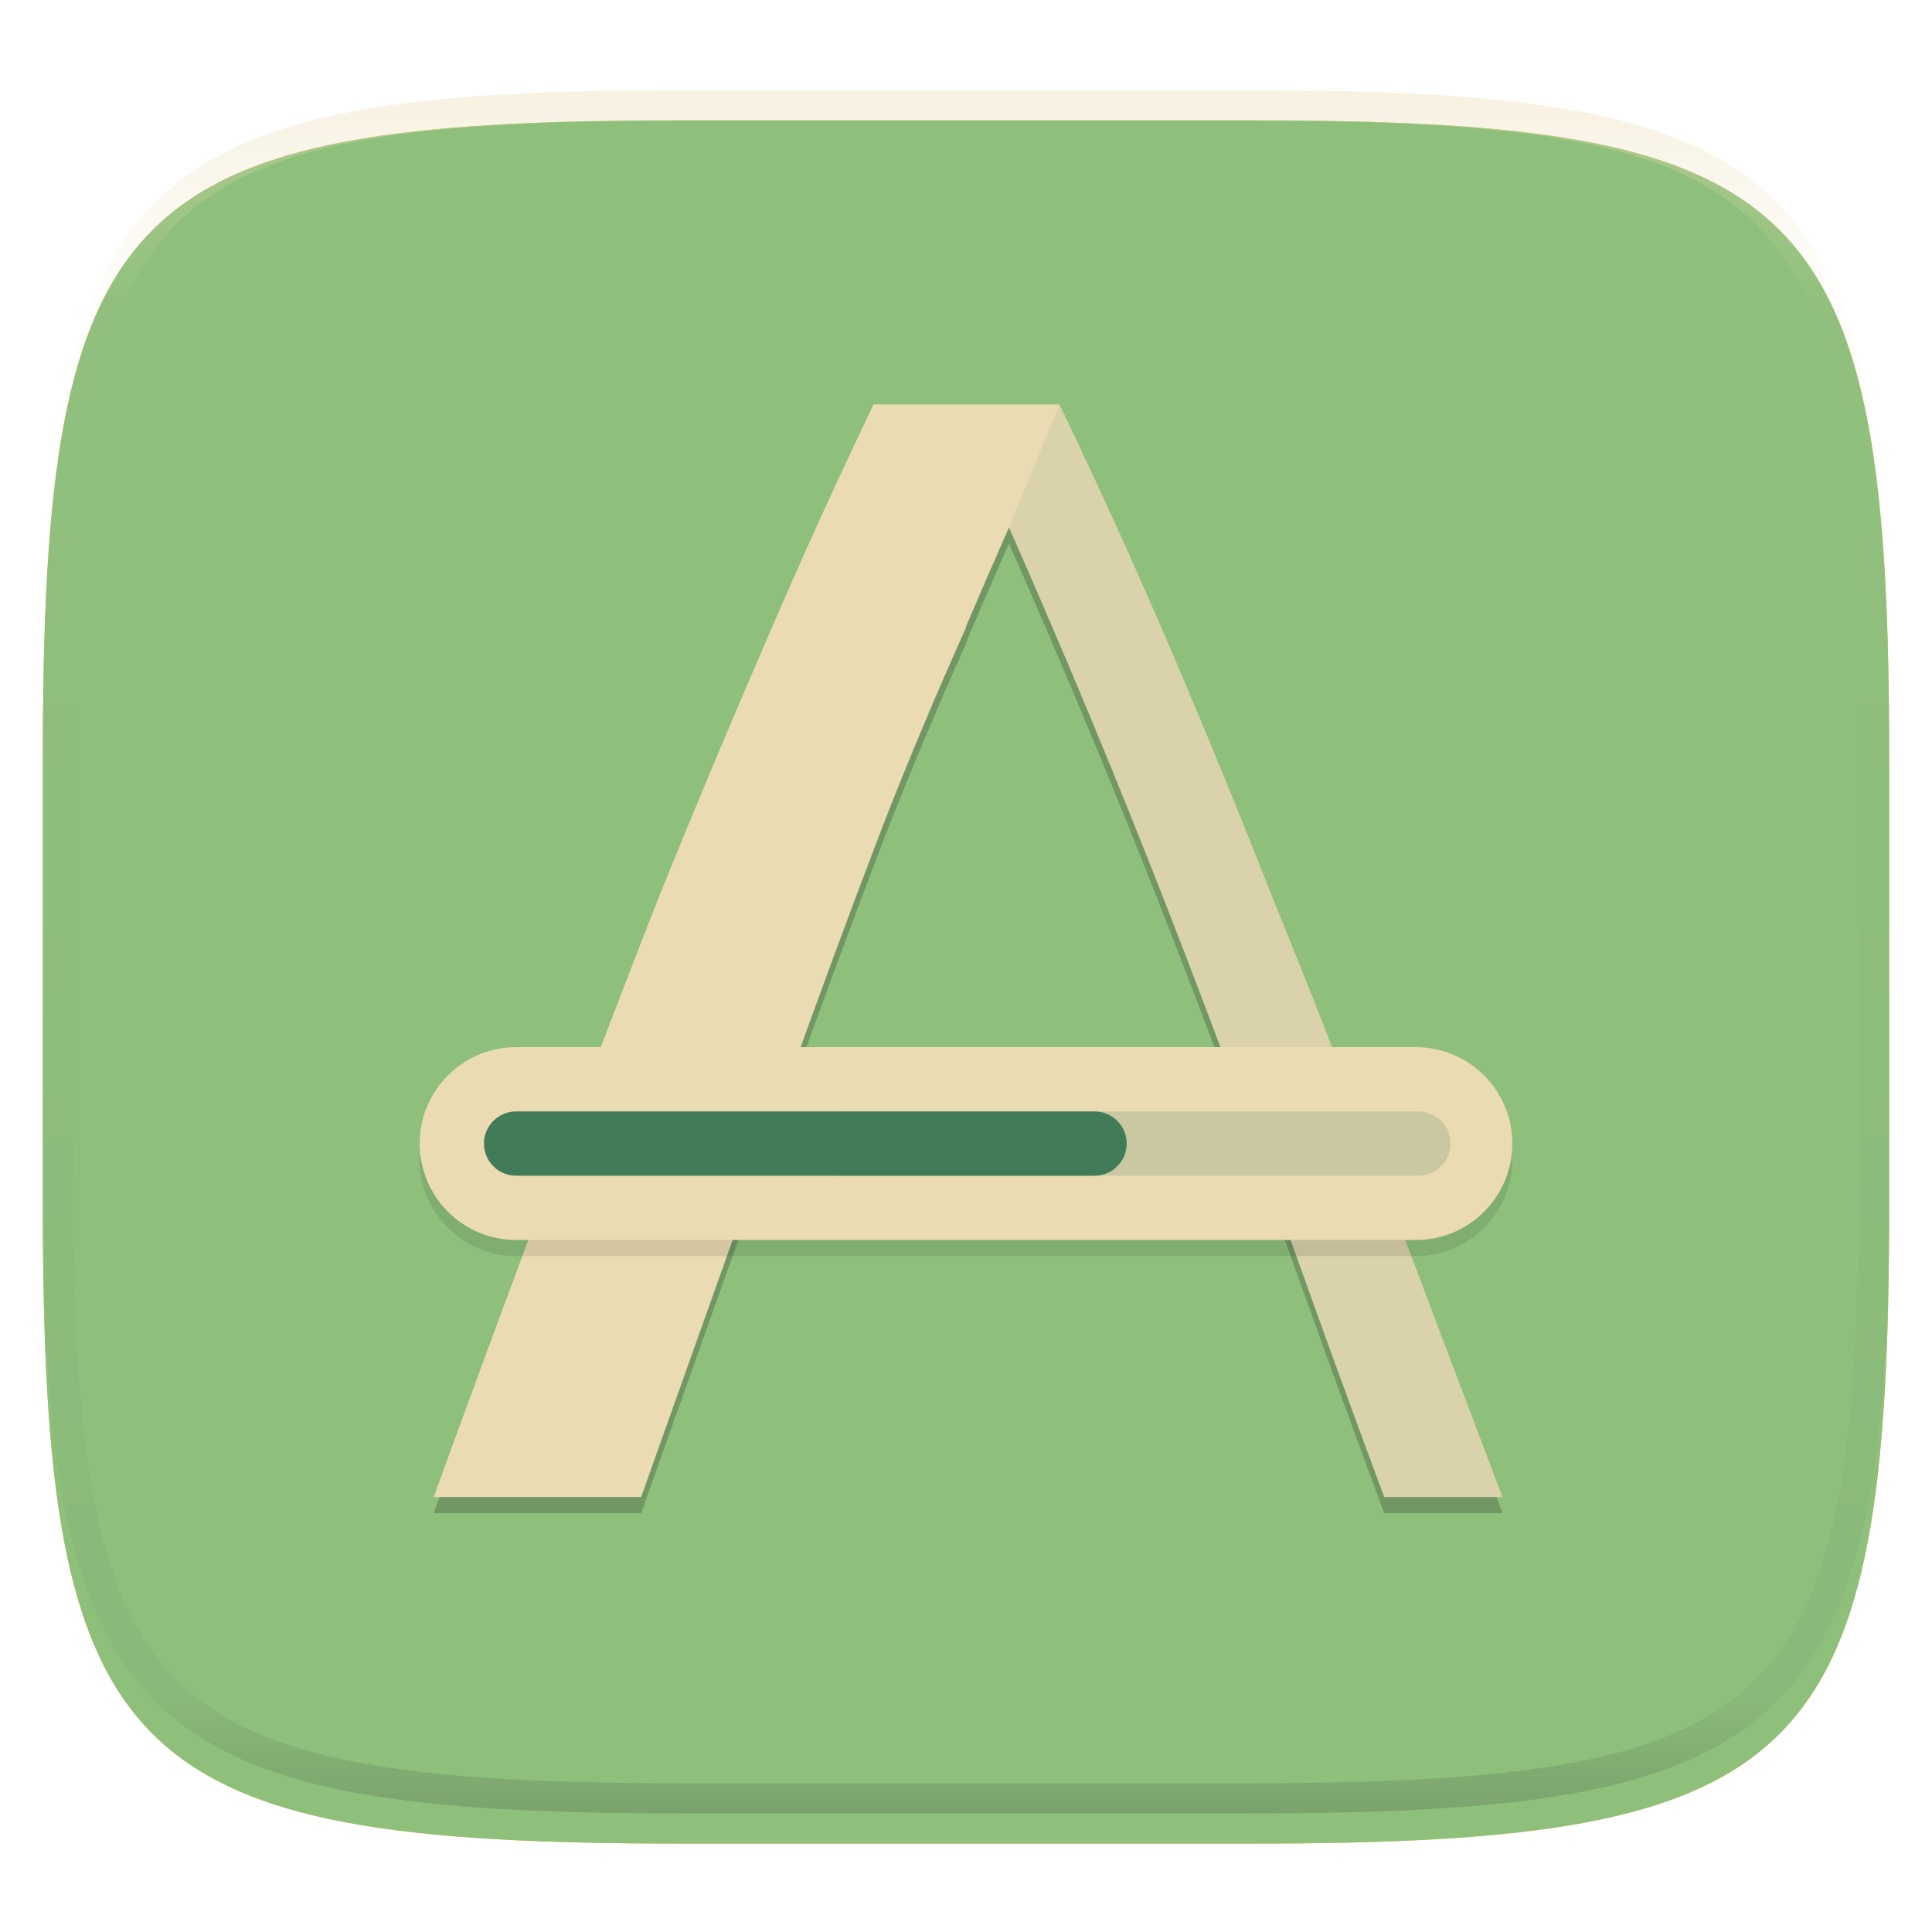 <svg xmlns="http://www.w3.org/2000/svg" style="isolation:isolate" width="256" height="256" viewBox="0 0 256 256">
 <defs>
  <filter id="fTSeuDysUHrhKx8JzLDu6YyUAHfqX4za" width="400%" height="400%" x="-200%" y="-200%" color-interpolation-filters="sRGB" filterUnits="objectBoundingBox">
   <feGaussianBlur xmlns="http://www.w3.org/2000/svg" in="SourceGraphic" stdDeviation="4.294"/>
   <feOffset xmlns="http://www.w3.org/2000/svg" dx="0" dy="4" result="pf_100_offsetBlur"/>
   <feFlood xmlns="http://www.w3.org/2000/svg" flood-opacity=".4"/>
   <feComposite xmlns="http://www.w3.org/2000/svg" in2="pf_100_offsetBlur" operator="in" result="pf_100_dropShadow"/>
   <feBlend xmlns="http://www.w3.org/2000/svg" in="SourceGraphic" in2="pf_100_dropShadow" mode="normal"/>
  </filter>
 </defs>
 <g filter="url(#fTSeuDysUHrhKx8JzLDu6YyUAHfqX4za)">
  <path fill="#fabd2f" d="M 165.685 11.947 C 239.74 11.947 250.324 22.504 250.324 96.491 L 250.324 155.742 C 250.324 229.728 239.74 240.285 165.685 240.285 L 90.315 240.285 C 16.26 240.285 5.676 229.728 5.676 155.742 L 5.676 96.491 C 5.676 22.504 16.26 11.947 90.315 11.947 L 165.685 11.947 L 165.685 11.947 Z"/>
 </g>
 <g filter="url(#zF5P2WtBiHYGeOZTWT5euRvCNifyMai4)">
  <linearGradient id="_lgradient_82" x1=".736" x2=".267" y1="1.075" y2=".076" gradientTransform="matrix(244.648,0,0,228.338,5.676,11.947)" gradientUnits="userSpaceOnUse">
   <stop offset="0%" style="stop-color:#8ec07c"/>
   <stop offset="100%" style="stop-color:#8ec07c"/>
  </linearGradient>
  <path fill="url(#_lgradient_82)" d="M 165.685 11.947 C 239.74 11.947 250.324 22.504 250.324 96.491 L 250.324 155.742 C 250.324 229.728 239.74 240.285 165.685 240.285 L 90.315 240.285 C 16.26 240.285 5.676 229.728 5.676 155.742 L 5.676 96.491 C 5.676 22.504 16.26 11.947 90.315 11.947 L 165.685 11.947 L 165.685 11.947 Z"/>
 </g>
 <defs>
  <filter id="zF5P2WtBiHYGeOZTWT5euRvCNifyMai4" width="400%" height="400%" x="-200%" y="-200%" color-interpolation-filters="sRGB" filterUnits="objectBoundingBox">
   <feGaussianBlur xmlns="http://www.w3.org/2000/svg" in="SourceGraphic" stdDeviation="4.294"/>
   <feOffset xmlns="http://www.w3.org/2000/svg" dx="0" dy="4" result="pf_100_offsetBlur"/>
   <feFlood xmlns="http://www.w3.org/2000/svg" flood-opacity=".4"/>
   <feComposite xmlns="http://www.w3.org/2000/svg" in2="pf_100_offsetBlur" operator="in" result="pf_100_dropShadow"/>
   <feBlend xmlns="http://www.w3.org/2000/svg" in="SourceGraphic" in2="pf_100_dropShadow" mode="normal"/>
  </filter>
 </defs>
 <defs>
  <filter id="M8zKQsXJGS0ALkaEPAfefj5nd97NVjgH" width="400%" height="400%" x="-200%" y="-200%" color-interpolation-filters="sRGB" filterUnits="objectBoundingBox">
   <feGaussianBlur xmlns="http://www.w3.org/2000/svg" stdDeviation=".673"/>
  </filter>
 </defs>
 <g opacity=".1" filter="url(#M8zKQsXJGS0ALkaEPAfefj5nd97NVjgH)">
  <path d="M 115.753 55.717 C 110.723 66.199 105.917 76.787 101.338 87.474 C 96.532 98.558 91.865 109.701 87.338 120.902 C 82.492 133.255 77.757 145.651 73.133 158.089 C 67.831 172.197 62.608 186.334 57.463 200.5 L 84.951 200.5 L 98.113 163.52 L 169.003 160.805 C 171.284 167.218 173.582 173.625 175.898 180.026 C 178.372 186.863 180.879 193.687 183.418 200.5 L 199.088 200.5 C 193.775 186.51 188.482 172.512 183.21 158.507 C 178.336 145.415 173.531 133.088 168.795 121.528 C 164.37 110.246 159.773 99.033 155.005 87.892 C 150.362 77.063 145.487 66.336 140.382 55.717 L 115.753 55.717 L 115.753 55.717 Z M 133.695 72.015 C 139.042 84.119 144.196 96.307 149.156 108.574 C 154.171 120.97 159.323 134.341 164.616 148.687 L 103.964 146.807 C 108.146 135.058 112.464 123.358 116.918 111.71 C 120.387 102.813 124.082 94.006 128 85.297 L 128 85.135 C 129.882 80.737 131.776 76.358 133.695 72.015 L 133.695 72.015 Z"/>
 </g>
 <g style="opacity:0.4" filter="url(#jOmGV7mpyyKsBIuqYNRlJNsSf4VDTx2I)">
  <g opacity=".4">
   <linearGradient id="_lgradient_83" x1=".979" x2=".979" y1="-.015" y2="1.044" gradientTransform="matrix(141.625,0,0,144.783,57.463,55.717)" gradientUnits="userSpaceOnUse">
    <stop offset="0%" style="stop-color:#282828"/>
    <stop offset="66.347%" style="stop-color:#282828"/>
    <stop offset="100%" style="stop-color:#282828"/>
   </linearGradient>
   <path fill="url(#_lgradient_83)" d="M 115.753 55.717 C 110.723 66.199 105.917 76.787 101.338 87.474 C 96.532 98.558 91.865 109.701 87.338 120.902 C 82.492 133.255 77.757 145.651 73.133 158.089 C 67.831 172.197 62.608 186.334 57.463 200.5 L 84.951 200.5 L 98.113 163.52 L 169.003 160.805 C 171.284 167.218 173.582 173.625 175.898 180.026 C 178.372 186.863 180.879 193.687 183.418 200.5 L 199.088 200.5 C 193.775 186.51 188.482 172.512 183.21 158.507 C 178.336 145.415 173.531 133.088 168.795 121.528 C 164.37 110.246 159.773 99.033 155.005 87.892 C 150.362 77.063 145.487 66.336 140.382 55.717 L 115.753 55.717 L 115.753 55.717 Z M 133.695 72.015 C 139.042 84.119 144.196 96.307 149.156 108.574 C 154.171 120.97 159.323 134.341 164.616 148.687 L 103.964 146.807 C 108.146 135.058 112.464 123.358 116.918 111.71 C 120.387 102.813 124.082 94.006 128 85.297 L 128 85.135 C 129.882 80.737 131.776 76.358 133.695 72.015 L 133.695 72.015 Z"/>
  </g>
 </g>
 <defs>
  <filter id="jOmGV7mpyyKsBIuqYNRlJNsSf4VDTx2I" width="400%" height="400%" x="-200%" y="-200%" color-interpolation-filters="sRGB" filterUnits="objectBoundingBox">
   <feGaussianBlur xmlns="http://www.w3.org/2000/svg" stdDeviation="6.726"/>
  </filter>
 </defs>
 <path fill="#ebdbb2" d="M 115.753 53.588 C 110.723 64.07 105.917 74.658 101.338 85.345 C 96.532 96.429 91.865 107.572 87.338 118.773 C 82.492 131.126 77.757 143.522 73.133 155.96 C 67.831 170.068 62.608 184.205 57.463 198.371 L 84.951 198.371 L 98.113 161.391 L 169.003 158.676 C 171.284 165.089 173.582 171.496 175.898 177.896 C 178.372 184.733 180.878 191.558 183.418 198.371 L 199.088 198.371 C 193.775 184.381 188.482 170.383 183.21 156.378 C 178.336 143.286 173.531 130.959 168.795 119.399 C 164.37 108.117 159.773 96.904 155.005 85.763 C 150.362 74.934 145.487 64.207 140.382 53.588 L 115.753 53.588 L 115.753 53.588 Z M 133.695 69.885 C 139.041 81.989 144.196 94.177 149.156 106.445 C 154.171 118.841 159.323 132.212 164.616 146.558 L 103.964 144.678 C 108.146 132.929 112.464 121.229 116.918 109.58 C 120.387 100.683 124.082 91.876 128 83.168 L 128 83.005 C 129.882 78.608 131.776 74.228 133.695 69.885 Z"/>
 <g opacity=".1">
  <path fill="#427b58" d="M 140.382 53.588 L 133.695 69.885 L 136.517 76.339 C 140.86 86.319 145.073 96.355 149.156 106.445 C 154.171 118.841 159.323 132.212 164.616 146.558 L 179.782 147.271 C 176.237 137.934 172.575 128.643 168.795 119.399 C 164.37 108.117 159.773 96.904 155.005 85.763 C 150.362 74.934 145.487 64.207 140.382 53.588 L 140.382 53.588 Z M 136.517 157.232 L 169.003 158.676 C 171.284 165.089 173.582 171.496 175.898 177.896 C 178.372 184.733 180.878 191.558 183.418 198.371 L 199.088 198.371 C 193.775 184.381 188.482 170.383 183.21 156.378 C 183.136 156.178 183.062 155.987 182.988 155.788 L 136.517 157.232 L 136.517 157.232 Z"/>
 </g>
 <defs>
  <filter id="5qCanz8QIBK7i5EkiKMfa6YBLqZ06GFQ" width="400%" height="400%" x="-200%" y="-200%" color-interpolation-filters="sRGB" filterUnits="objectBoundingBox">
   <feGaussianBlur xmlns="http://www.w3.org/2000/svg" stdDeviation=".4"/>
  </filter>
 </defs>
 <g opacity=".1" filter="url(#5qCanz8QIBK7i5EkiKMfa6YBLqZ06GFQ)">
  <path d="M 68.384 140.884 L 187.616 140.884 C 194.667 140.884 200.391 146.608 200.391 153.659 C 200.391 160.709 194.667 166.434 187.616 166.434 L 68.384 166.434 C 61.333 166.434 55.609 160.709 55.609 153.659 C 55.609 146.608 61.333 140.884 68.384 140.884 Z"/>
 </g>
 <path fill="#ebdbb2" d="M 68.384 138.754 L 187.616 138.754 C 194.667 138.754 200.391 144.479 200.391 151.529 C 200.391 158.58 194.667 164.304 187.616 164.304 L 68.384 164.304 C 61.333 164.304 55.609 158.58 55.609 151.529 C 55.609 144.479 61.333 138.754 68.384 138.754 Z"/>
 <g opacity=".2">
  <path fill="#427b58" d="M 111.3 147.271 L 187.95 147.271 C 190.301 147.272 192.207 149.178 192.208 151.529 C 192.207 153.881 190.302 155.787 187.95 155.788 L 111.3 155.788 C 108.948 155.787 107.043 153.881 107.042 151.529 C 107.043 149.178 108.949 147.272 111.3 147.271 L 111.3 147.271 Z"/>
 </g>
 <path fill="#427b58" d="M 68.384 147.271 L 145.033 147.271 C 147.385 147.272 149.291 149.177 149.292 151.529 C 149.291 153.881 147.385 155.787 145.033 155.788 L 68.384 155.788 C 66.032 155.787 64.126 153.881 64.125 151.529 C 64.126 149.177 66.032 147.272 68.384 147.271 L 68.384 147.271 Z"/>
 <g opacity=".4">
  <linearGradient id="_lgradient_84" x1=".517" x2=".517" y1="0" y2="1" gradientTransform="matrix(244.65,0,0,228.34,5.68,11.95)" gradientUnits="userSpaceOnUse">
   <stop offset="0%" style="stop-color:#ebdbb2"/>
   <stop offset="12.5%" stop-opacity=".098" style="stop-color:#ebdbb2"/>
   <stop offset="92.5%" stop-opacity=".098" style="stop-color:#282828"/>
   <stop offset="100%" stop-opacity=".498" style="stop-color:#282828"/>
  </linearGradient>
  <path fill="url(#_lgradient_84)" fill-rule="evenodd" d="M 165.068 11.951 C 169.396 11.941 173.724 11.991 178.052 12.089 C 181.927 12.167 185.803 12.315 189.678 12.541 C 193.131 12.737 196.583 13.022 200.026 13.395 C 203.085 13.73 206.144 14.181 209.174 14.741 C 211.889 15.243 214.574 15.881 217.22 16.657 C 219.62 17.355 221.971 18.219 224.243 19.241 C 226.358 20.184 228.384 21.304 230.302 22.591 C 232.142 23.829 233.863 25.244 235.437 26.806 C 237.001 28.378 238.417 30.088 239.656 31.925 C 240.945 33.841 242.066 35.865 243.02 37.967 C 244.043 40.247 244.909 42.585 245.617 44.972 C 246.394 47.615 247.034 50.297 247.535 53.009 C 248.096 56.035 248.548 59.081 248.883 62.136 C 249.257 65.575 249.542 69.014 249.739 72.462 C 249.965 76.323 250.112 80.194 250.201 84.055 C 250.289 88.378 250.339 92.701 250.329 97.014 L 250.329 155.226 C 250.339 159.549 250.289 163.862 250.201 168.185 C 250.112 172.056 249.965 175.917 249.739 179.778 C 249.542 183.226 249.257 186.675 248.883 190.104 C 248.548 193.159 248.096 196.215 247.535 199.241 C 247.034 201.943 246.394 204.625 245.617 207.268 C 244.909 209.655 244.043 212.003 243.02 214.273 C 242.066 216.385 240.945 218.399 239.656 220.315 C 238.417 222.152 237.001 223.872 235.437 225.434 C 233.863 226.996 232.142 228.411 230.302 229.649 C 228.384 230.936 226.358 232.056 224.243 232.999 C 221.971 234.021 219.62 234.885 217.22 235.593 C 214.574 236.369 211.889 237.007 209.174 237.499 C 206.144 238.068 203.085 238.51 200.026 238.845 C 196.583 239.218 193.131 239.503 189.678 239.699 C 185.803 239.925 181.927 240.073 178.052 240.161 C 173.724 240.249 169.396 240.299 165.068 240.289 L 90.942 240.289 C 86.614 240.299 82.286 240.249 77.958 240.161 C 74.083 240.073 70.207 239.925 66.332 239.699 C 62.879 239.503 59.427 239.218 55.984 238.845 C 52.925 238.51 49.866 238.068 46.836 237.499 C 44.121 237.007 41.436 236.369 38.79 235.593 C 36.39 234.885 34.039 234.021 31.767 232.999 C 29.652 232.056 27.626 230.936 25.708 229.649 C 23.868 228.411 22.147 226.996 20.573 225.434 C 19.009 223.872 17.593 222.152 16.354 220.315 C 15.065 218.399 13.944 216.385 12.99 214.273 C 11.967 212.003 11.101 209.655 10.393 207.268 C 9.616 204.625 8.976 201.943 8.475 199.241 C 7.914 196.215 7.462 193.159 7.127 190.104 C 6.753 186.675 6.468 183.226 6.271 179.778 C 6.045 175.917 5.898 172.056 5.809 168.185 C 5.721 163.862 5.671 159.549 5.681 155.226 L 5.681 97.014 C 5.671 92.701 5.721 88.378 5.809 84.055 C 5.898 80.194 6.045 76.323 6.271 72.462 C 6.468 69.014 6.753 65.575 7.127 62.136 C 7.462 59.081 7.914 56.035 8.475 53.009 C 8.976 50.297 9.616 47.615 10.393 44.972 C 11.101 42.585 11.967 40.247 12.99 37.967 C 13.944 35.865 15.065 33.841 16.354 31.925 C 17.593 30.088 19.009 28.378 20.573 26.806 C 22.147 25.244 23.868 23.829 25.708 22.591 C 27.626 21.304 29.652 20.184 31.767 19.241 C 34.039 18.219 36.39 17.355 38.79 16.657 C 41.436 15.881 44.121 15.243 46.836 14.741 C 49.866 14.181 52.925 13.73 55.984 13.395 C 59.427 13.022 62.879 12.737 66.332 12.541 C 70.207 12.315 74.083 12.167 77.958 12.089 C 82.286 11.991 86.614 11.941 90.942 11.951 L 165.068 11.951 Z M 165.078 15.96 C 169.376 15.95 173.675 15.999 177.973 16.087 C 181.8 16.176 185.626 16.323 189.452 16.539 C 192.836 16.736 196.219 17.011 199.583 17.384 C 202.554 17.699 205.515 18.131 208.446 18.681 C 211.023 19.153 213.58 19.762 216.099 20.499 C 218.322 21.147 220.495 21.953 222.6 22.896 C 224.509 23.751 226.338 24.763 228.069 25.922 C 229.692 27.013 231.207 28.26 232.594 29.646 C 233.981 31.031 235.23 32.544 236.332 34.165 C 237.492 35.894 238.506 37.712 239.361 39.608 C 240.306 41.72 241.112 43.892 241.761 46.102 C 242.509 48.617 243.109 51.162 243.591 53.736 C 244.132 56.664 244.565 59.611 244.889 62.578 C 245.263 65.938 245.539 69.308 245.735 72.688 C 245.952 76.51 246.109 80.322 246.188 84.144 C 246.276 88.437 246.325 92.721 246.325 97.014 C 246.325 97.014 246.325 97.014 246.325 97.014 L 246.325 155.226 C 246.325 155.226 246.325 155.226 246.325 155.226 C 246.325 159.519 246.276 163.803 246.188 168.096 C 246.109 171.918 245.952 175.74 245.735 179.552 C 245.539 182.932 245.263 186.302 244.889 189.672 C 244.565 192.629 244.132 195.576 243.591 198.504 C 243.109 201.078 242.509 203.623 241.761 206.138 C 241.112 208.358 240.306 210.52 239.361 212.632 C 238.506 214.528 237.492 216.356 236.332 218.075 C 235.23 219.706 233.981 221.219 232.594 222.604 C 231.207 223.98 229.692 225.227 228.069 226.318 C 226.338 227.477 224.509 228.489 222.6 229.344 C 220.495 230.297 218.322 231.093 216.099 231.741 C 213.58 232.478 211.023 233.087 208.446 233.559 C 205.515 234.109 202.554 234.541 199.583 234.865 C 196.219 235.229 192.836 235.514 189.452 235.701 C 185.626 235.917 181.8 236.074 177.973 236.153 C 173.675 236.251 169.376 236.29 165.078 236.29 C 165.078 236.29 165.078 236.29 165.068 236.29 L 90.942 236.29 C 90.932 236.29 90.932 236.29 90.932 236.29 C 86.634 236.29 82.335 236.251 78.037 236.153 C 74.21 236.074 70.384 235.917 66.558 235.701 C 63.174 235.514 59.791 235.229 56.427 234.865 C 53.456 234.541 50.495 234.109 47.564 233.559 C 44.987 233.087 42.43 232.478 39.911 231.741 C 37.688 231.093 35.515 230.297 33.41 229.344 C 31.501 228.489 29.672 227.477 27.941 226.318 C 26.318 225.227 24.803 223.98 23.416 222.604 C 22.029 221.219 20.78 219.706 19.678 218.075 C 18.518 216.356 17.504 214.528 16.649 212.632 C 15.704 210.52 14.898 208.358 14.249 206.138 C 13.501 203.623 12.901 201.078 12.419 198.504 C 11.878 195.576 11.445 192.629 11.121 189.672 C 10.747 186.302 10.472 182.932 10.275 179.552 C 10.058 175.74 9.901 171.918 9.822 168.096 C 9.734 163.803 9.685 159.519 9.685 155.226 C 9.685 155.226 9.685 155.226 9.685 155.226 L 9.685 97.014 C 9.685 97.014 9.685 97.014 9.685 97.014 C 9.685 92.721 9.734 88.437 9.822 84.144 C 9.901 80.322 10.058 76.51 10.275 72.688 C 10.472 69.308 10.747 65.938 11.121 62.578 C 11.445 59.611 11.878 56.664 12.419 53.736 C 12.901 51.162 13.501 48.617 14.249 46.102 C 14.898 43.892 15.704 41.72 16.649 39.608 C 17.504 37.712 18.518 35.894 19.678 34.165 C 20.78 32.544 22.029 31.031 23.416 29.646 C 24.803 28.26 26.318 27.013 27.941 25.922 C 29.672 24.763 31.501 23.751 33.41 22.896 C 35.515 21.953 37.688 21.147 39.911 20.499 C 42.43 19.762 44.987 19.153 47.564 18.681 C 50.495 18.131 53.456 17.699 56.427 17.384 C 59.791 17.011 63.174 16.736 66.558 16.539 C 70.384 16.323 74.21 16.176 78.037 16.087 C 82.335 15.999 86.634 15.95 90.932 15.96 C 90.932 15.96 90.932 15.96 90.942 15.96 L 165.068 15.96 C 165.078 15.96 165.078 15.96 165.078 15.96 Z"/>
 </g>
</svg>
